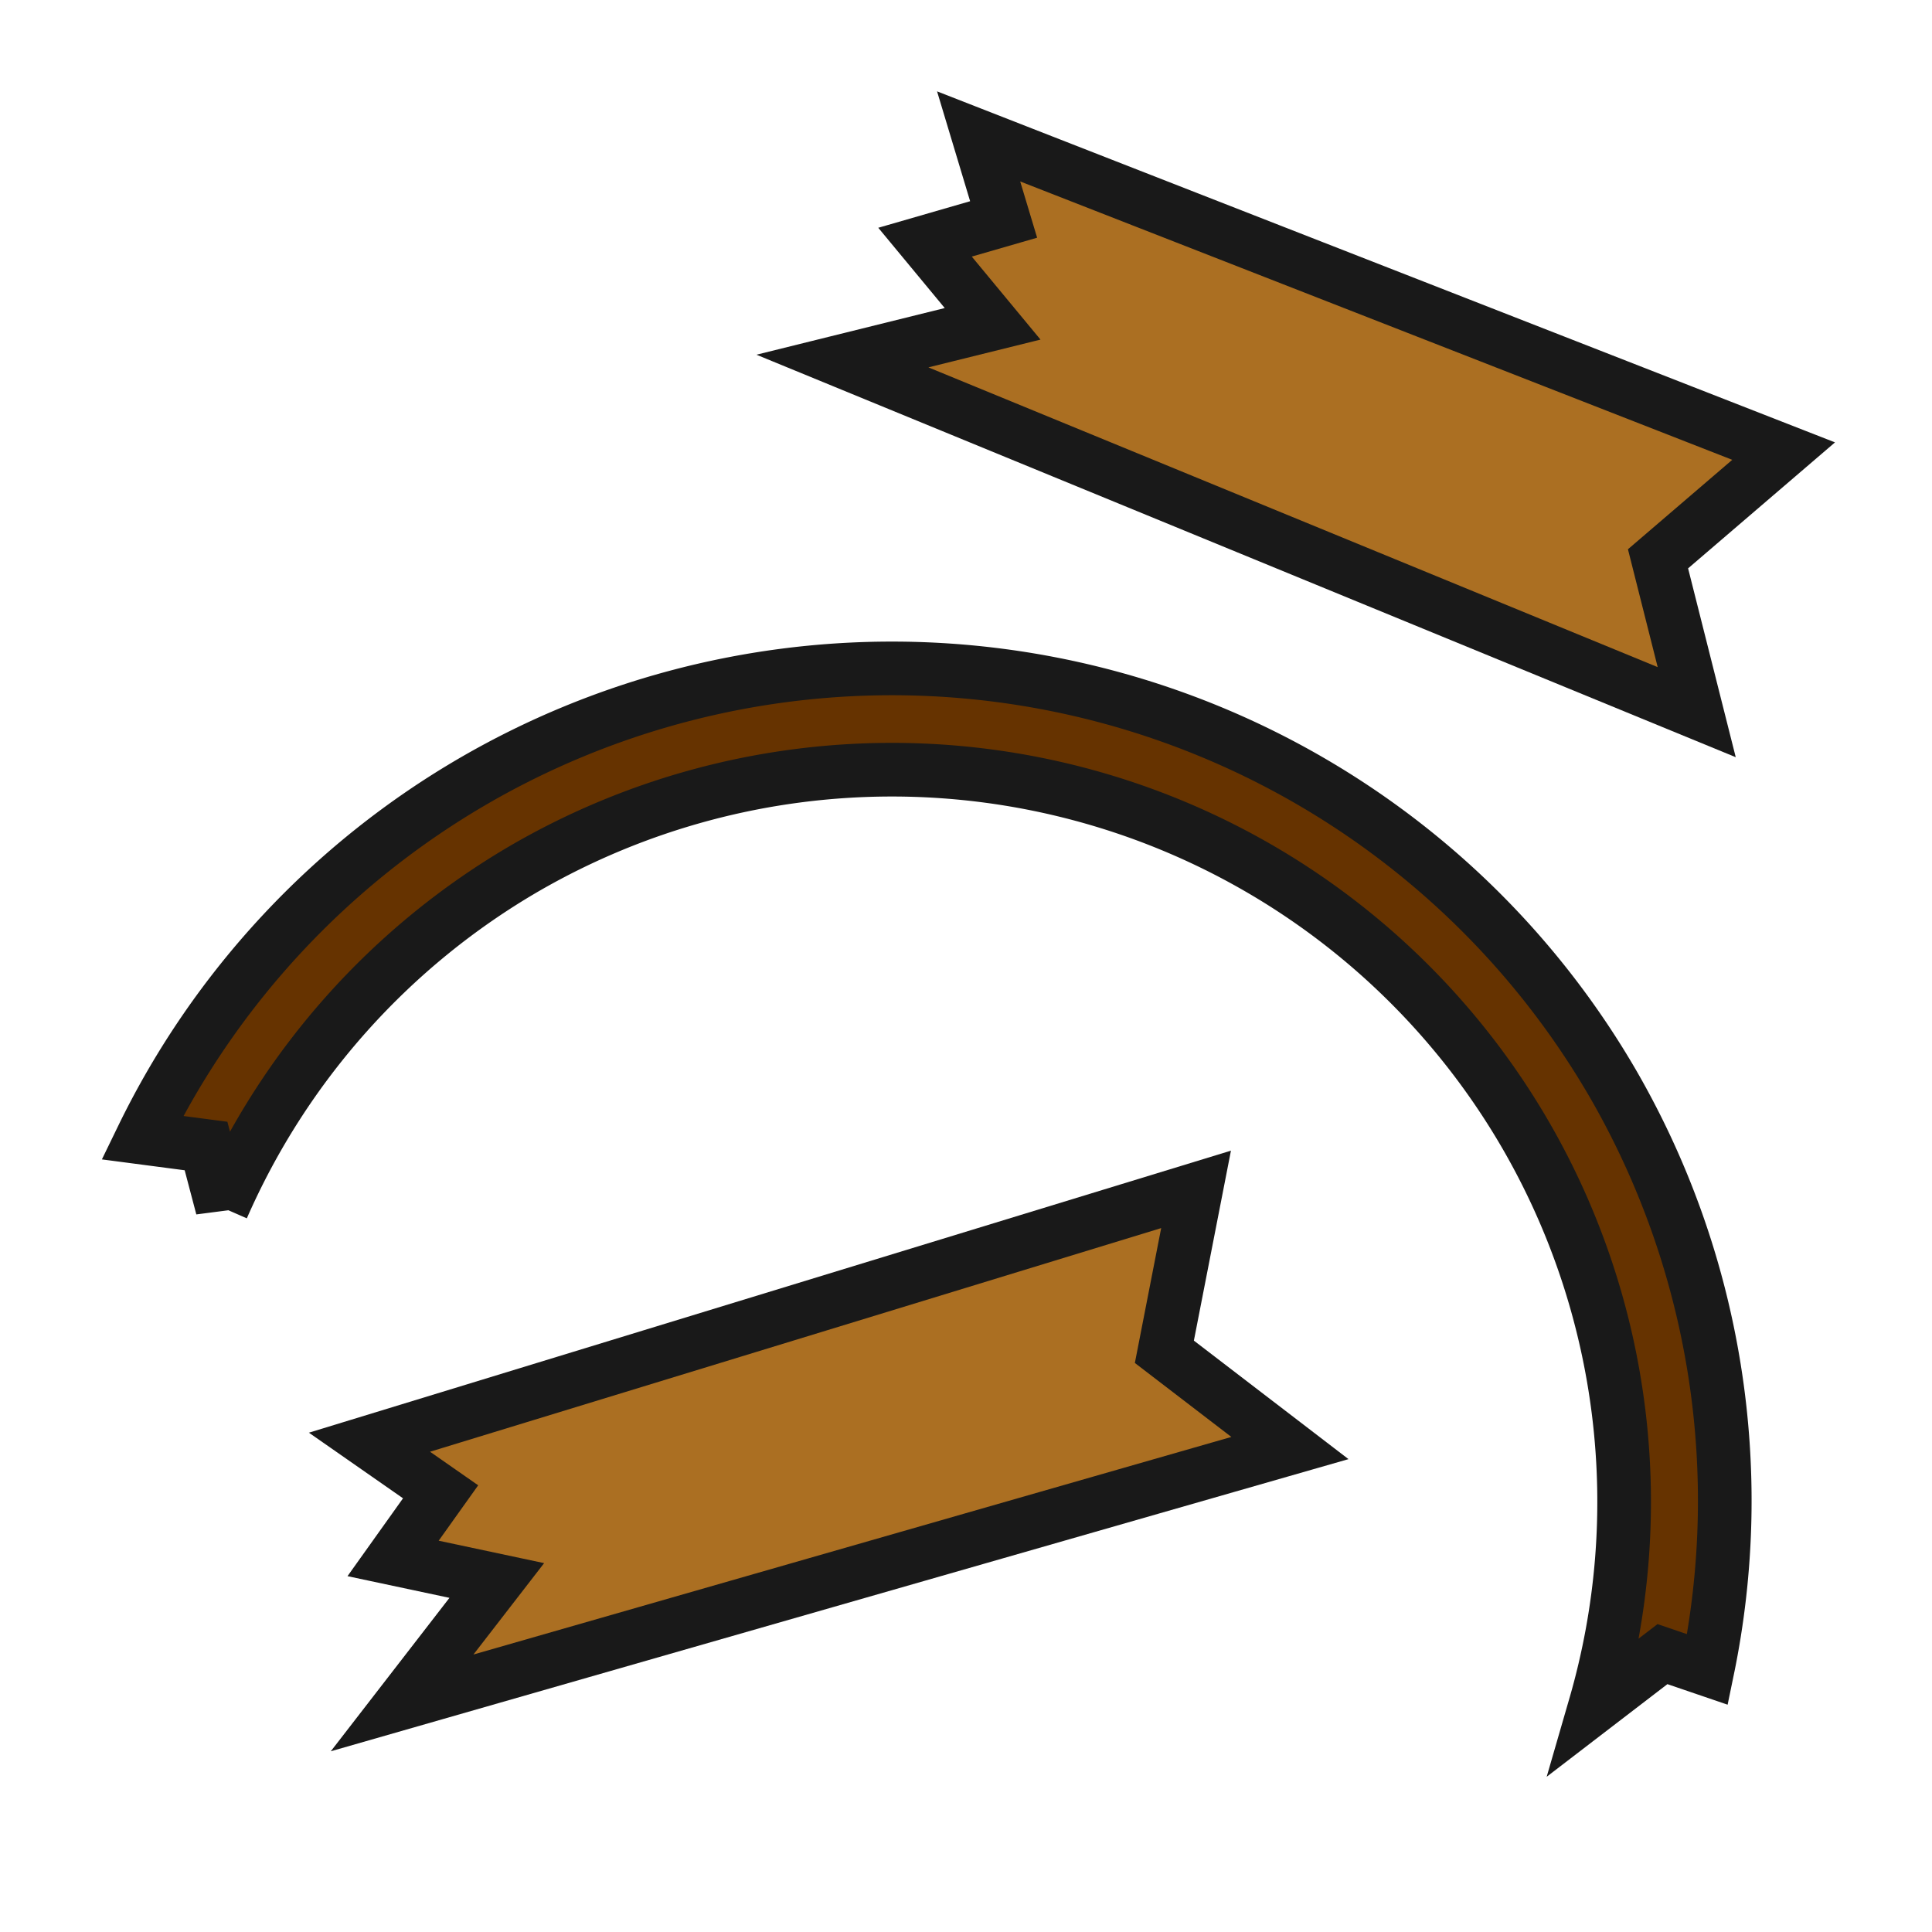 <svg xmlns="http://www.w3.org/2000/svg" width="144" height="144" viewBox="0 0 38.1 38.1"><g stroke="#191919" stroke-width="1.058"><path d="M33.673 32.923a16.44 16.44 0 0 0-1.847-11.521 16.44 16.44 0 0 0-22.458-6.018 16.44 16.44 0 0 0-6.562 7.051l1.257.165.32 1.214a14.443 14.443 0 0 1 5.983-6.7 14.443 14.443 0 0 1 19.73 5.286 14.443 14.443 0 0 1 1.362 11.238l1.327-1.018z" fill="#630"/><path d="M23.587 23.455l-.625 3.203 2.476 1.898L7.93 33.582l1.867-2.414-2.045-.435.937-1.314-1.403-.978zM35.174 8.896l-2.477 2.124.763 3.024L16.613 7.12l2.962-.734-1.333-1.61 1.55-.448-.493-1.638z" fill="#ab6f22"/></g></svg>